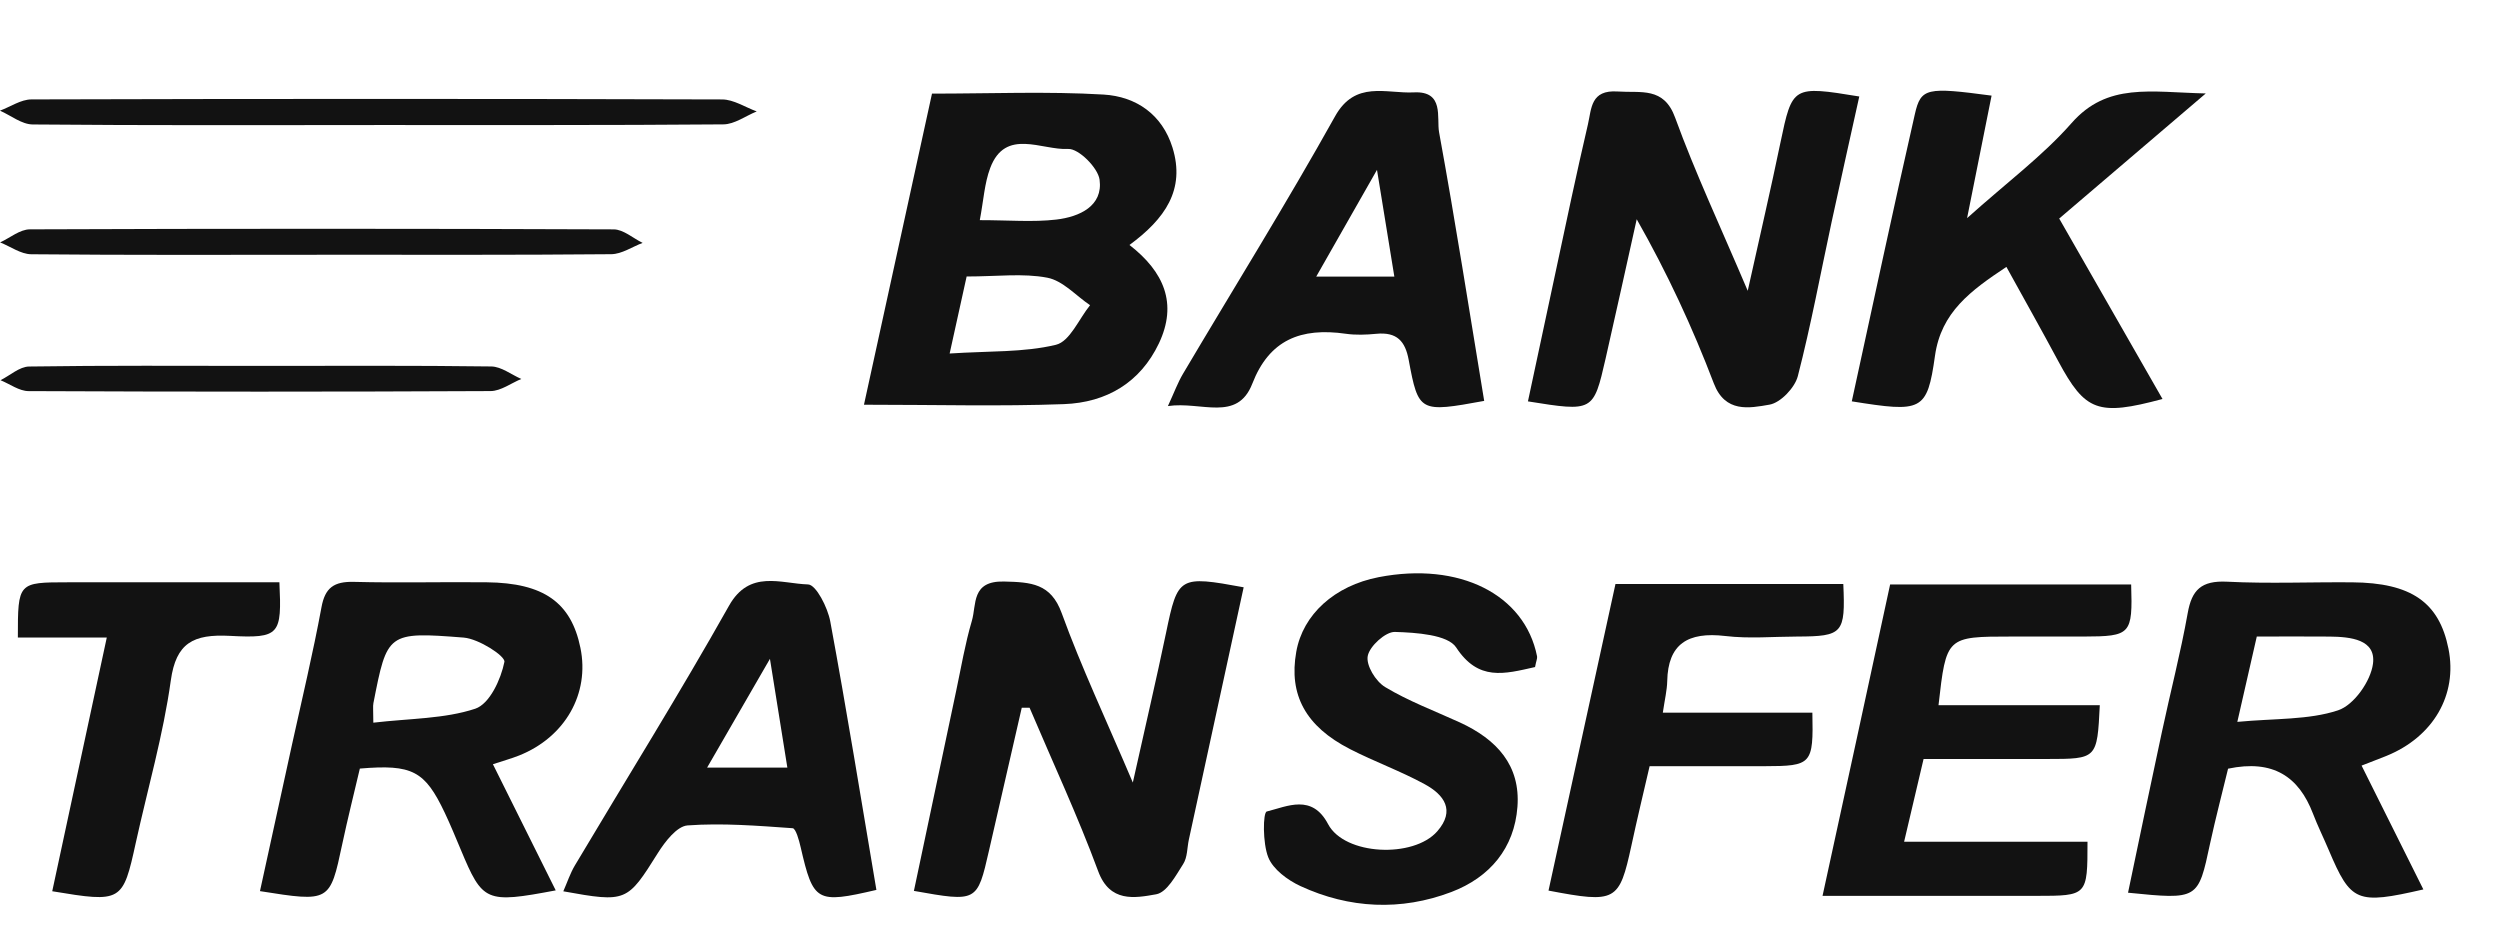 <svg height="32" viewBox="0 0 84 32" width="84" xmlns="http://www.w3.org/2000/svg"><g fill="#121212"><path d="m29.029 13.6c.779-3.564 1.526-6.977 2.286-10.454 1.97 0 3.872-.08 5.762.031 1.105.066 1.974.674 2.319 1.782.438 1.416-.255 2.396-1.446 3.272 1.163.902 1.622 1.972.989 3.307-.624 1.31-1.751 1.988-3.194 2.041-2.152.079-4.309.02-6.716.02zm3.45-4.31c-.188.85-.356 1.615-.571 2.588 1.331-.088 2.493-.033 3.571-.293.47-.114.77-.866 1.147-1.33-.476-.321-.912-.823-1.435-.924-.815-.157-1.688-.041-2.712-.041zm.441-1.893c.977 0 1.784.072 2.568-.019.79-.092 1.577-.459 1.458-1.34-.054-.402-.706-1.051-1.053-1.033-.887.05-2.112-.716-2.622.64-.193.513-.223 1.083-.35 1.753z"/><path d="m58.723 9.774c.423-1.906.78-3.439 1.099-4.978.4-1.907.405-1.921 2.65-1.554-.31 1.401-.623 2.798-.925 4.196-.374 1.735-.696 3.482-1.14 5.201-.099.384-.576.892-.951.957-.682.119-1.491.283-1.872-.716-.714-1.873-1.559-3.699-2.59-5.514-.348 1.561-.69 3.124-1.046 4.684-.409 1.787-.416 1.787-2.609 1.436.486-2.277.971-4.553 1.46-6.826.18-.829.363-1.657.556-2.483.123-.532.088-1.165.999-1.103.78.055 1.552-.168 1.931.879.675 1.854 1.519 3.652 2.44 5.82z"/><path d="m34.331 23.78c-.368 1.602-.735 3.203-1.102 4.805-.395 1.727-.395 1.727-2.522 1.349.474-2.238.945-4.476 1.419-6.714.168-.79.301-1.589.529-2.362.161-.547-.026-1.344 1.078-1.319.91.022 1.577.06 1.941 1.065.657 1.81 1.485 3.564 2.389 5.69.428-1.924.792-3.475 1.117-5.033.393-1.892.434-1.928 2.607-1.528-.613 2.827-1.227 5.654-1.842 8.48-.059.276-.045.593-.191.82-.246.384-.545.95-.906 1.015-.728.131-1.559.28-1.949-.775-.687-1.858-1.529-3.664-2.305-5.493-.088.001-.177.001-.263-.001z"/><path d="m18.671 29.917c-2.35.443-2.453.394-3.192-1.376-.173-.412-.343-.826-.534-1.23-.671-1.414-1.089-1.635-2.854-1.487-.195.829-.409 1.683-.592 2.541-.413 1.944-.414 1.95-2.764 1.577.359-1.643.72-3.282 1.076-4.922.338-1.539.705-3.071.991-4.617.119-.651.413-.87 1.095-.852 1.486.039 2.976-.003 4.463.014 1.91.022 2.83.678 3.142 2.201.318 1.539-.514 3.003-2.061 3.619-.269.107-.549.183-.879.293.709 1.425 1.4 2.813 2.109 4.236zm-6.128-5.635c1.232-.144 2.395-.128 3.425-.469.486-.162.863-.99.98-1.573.038-.196-.864-.777-1.368-.817-2.566-.202-2.571-.159-3.033 2.201-.022.112-.003.233-.003.658z"/><path d="m79.349 25.724c.732 1.469 1.397 2.8 2.076 4.161-2.245.516-2.435.429-3.179-1.323-.173-.41-.373-.812-.532-1.229-.474-1.233-1.334-1.825-2.851-1.505-.194.806-.418 1.655-.604 2.513-.403 1.889-.397 1.891-2.757 1.654.378-1.803.749-3.595 1.134-5.383.285-1.34.632-2.67.872-4.017.137-.768.45-1.093 1.322-1.05 1.397.071 2.801.009 4.201.021 1.985.015 2.927.671 3.238 2.233.31 1.546-.51 2.961-2.087 3.6-.264.107-.531.206-.833.325zm-4.176-1.469c1.263-.12 2.396-.06 3.385-.388.539-.178 1.099-.985 1.174-1.564.107-.821-.756-.906-1.458-.914-.795-.008-1.587-.001-2.446-.001-.215.942-.406 1.786-.654 2.867z"/><path d="m62.22 13.485c.715-3.27 1.393-6.464 2.119-9.648.202-.891.403-.913 2.578-.624-.249 1.246-.499 2.487-.823 4.116 1.335-1.197 2.547-2.097 3.512-3.195 1.203-1.367 2.647-1.036 4.508-.994-1.809 1.543-3.336 2.849-4.925 4.203 1.165 2.038 2.312 4.04 3.471 6.063-2.172.583-2.597.414-3.5-1.266-.556-1.038-1.134-2.064-1.745-3.172-1.195.794-2.194 1.518-2.4 2.989-.263 1.869-.438 1.905-2.797 1.528z"/><path d="m63.51 19.637h8.097c.052 1.683-.01 1.746-1.598 1.751-.806.001-1.614 0-2.42 0-2.193.001-2.193.001-2.455 2.306h5.419c-.089 1.807-.089 1.807-1.78 1.808-1.353 0-2.704 0-4.141 0-.218.927-.418 1.776-.654 2.78h6.162c-.001 1.817-.001 1.818-1.721 1.819-2.325.001-4.651 0-7.182 0 .405-1.861.778-3.576 1.152-5.293.366-1.691.734-3.384 1.119-5.17z"/><path d="m49.869 13.47c-2.169.397-2.209.387-2.537-1.378-.116-.623-.39-.945-1.092-.876-.335.033-.684.046-1.016-.001-1.519-.219-2.576.205-3.146 1.675-.506 1.304-1.712.587-2.836.754.215-.466.333-.792.509-1.088 1.705-2.88 3.479-5.728 5.107-8.647.677-1.218 1.718-.758 2.649-.805 1.031-.052.757.852.847 1.343.549 3.003 1.019 6.018 1.515 9.023zm-3.602-7.763c-.795 1.396-1.407 2.472-2.042 3.587h2.625c-.189-1.162-.359-2.222-.583-3.587z"/><path d="m51.577 22.413c-1.035.234-1.904.481-2.65-.659-.28-.429-1.345-.5-2.059-.521-.314-.009-.85.479-.912.807-.062.313.264.852.584 1.045.782.471 1.662.801 2.503 1.185 1.253.574 2.048 1.448 1.943 2.84-.104 1.383-.921 2.368-2.225 2.863-1.686.64-3.424.559-5.066-.201-.434-.201-.921-.565-1.08-.963-.193-.477-.183-1.513-.05-1.543.693-.173 1.519-.6 2.059.425.556 1.051 2.871 1.154 3.669.24.613-.703.23-1.226-.423-1.582-.808-.441-1.689-.758-2.511-1.18-1.493-.765-2.061-1.827-1.805-3.267.222-1.259 1.29-2.223 2.772-2.51 2.707-.523 4.905.576 5.319 2.66.013.072-.029.153-.068.363z"/><path d="m18.927 29.948c.132-.3.23-.601.388-.868 1.73-2.908 3.524-5.782 5.179-8.726.688-1.226 1.744-.745 2.658-.717.27.009.66.78.745 1.243.556 3.003 1.043 6.018 1.55 9.021-2.016.47-2.119.405-2.545-1.435-.053-.23-.162-.631-.27-.638-1.176-.083-2.361-.179-3.53-.094-.359.026-.759.549-.996.925-1.031 1.645-1.054 1.672-3.179 1.289zm4.831-4.157h2.697c-.189-1.176-.363-2.264-.585-3.654-.777 1.344-1.399 2.422-2.111 3.654z"/><path d="m54.279 19.622h7.656c.074 1.66-.015 1.761-1.545 1.766-.806.002-1.624.077-2.418-.018-1.267-.15-1.928.272-1.953 1.516-.007.306-.082.611-.148 1.059h5.025c.036 1.739-.016 1.796-1.612 1.799-1.23.001-2.458 0-3.857 0-.208.898-.421 1.782-.612 2.671-.409 1.876-.514 1.941-2.785 1.509.745-3.414 1.491-6.827 2.25-10.302z"/><path d="m1.755 29.946c.609-2.833 1.2-5.584 1.833-8.525-1.102 0-2.046 0-2.988 0 .001-1.853.001-1.855 1.686-1.856 2.37-.001 4.74 0 7.102 0 .082 1.761.019 1.89-1.663 1.8-1.227-.064-1.81.233-1.986 1.499-.254 1.831-.775 3.629-1.174 5.442-.438 2.004-.471 2.028-2.809 1.64z"/><path d="m12.574 4.202c-3.825.001-7.651.015-11.476-.02-.368-.003-.732-.301-1.099-.464.353-.131.704-.376 1.057-.378 7.735-.022 15.471-.023 23.206.001.389.001.776.262 1.164.403-.375.152-.747.433-1.122.435-3.91.033-7.819.02-11.73.022z"/><path d="m10.857 8.56c-3.269.002-6.541.014-9.81-.017-.348-.004-.695-.26-1.043-.398.333-.153.665-.437.998-.439 6.54-.026 13.079-.025 19.618.001.325.001.649.297.972.454-.35.132-.7.376-1.053.38-3.227.03-6.455.018-9.682.018z"/><path d="m8.743 12.294c2.588 0 5.176-.016 7.764.019.338.005.672.273 1.009.42-.343.141-.685.403-1.029.407-5.176.026-10.353.025-15.528.001-.315-.001-.628-.239-.942-.366.321-.16.638-.455.961-.46 2.588-.039 5.176-.022 7.764-.021z"/></g></svg>